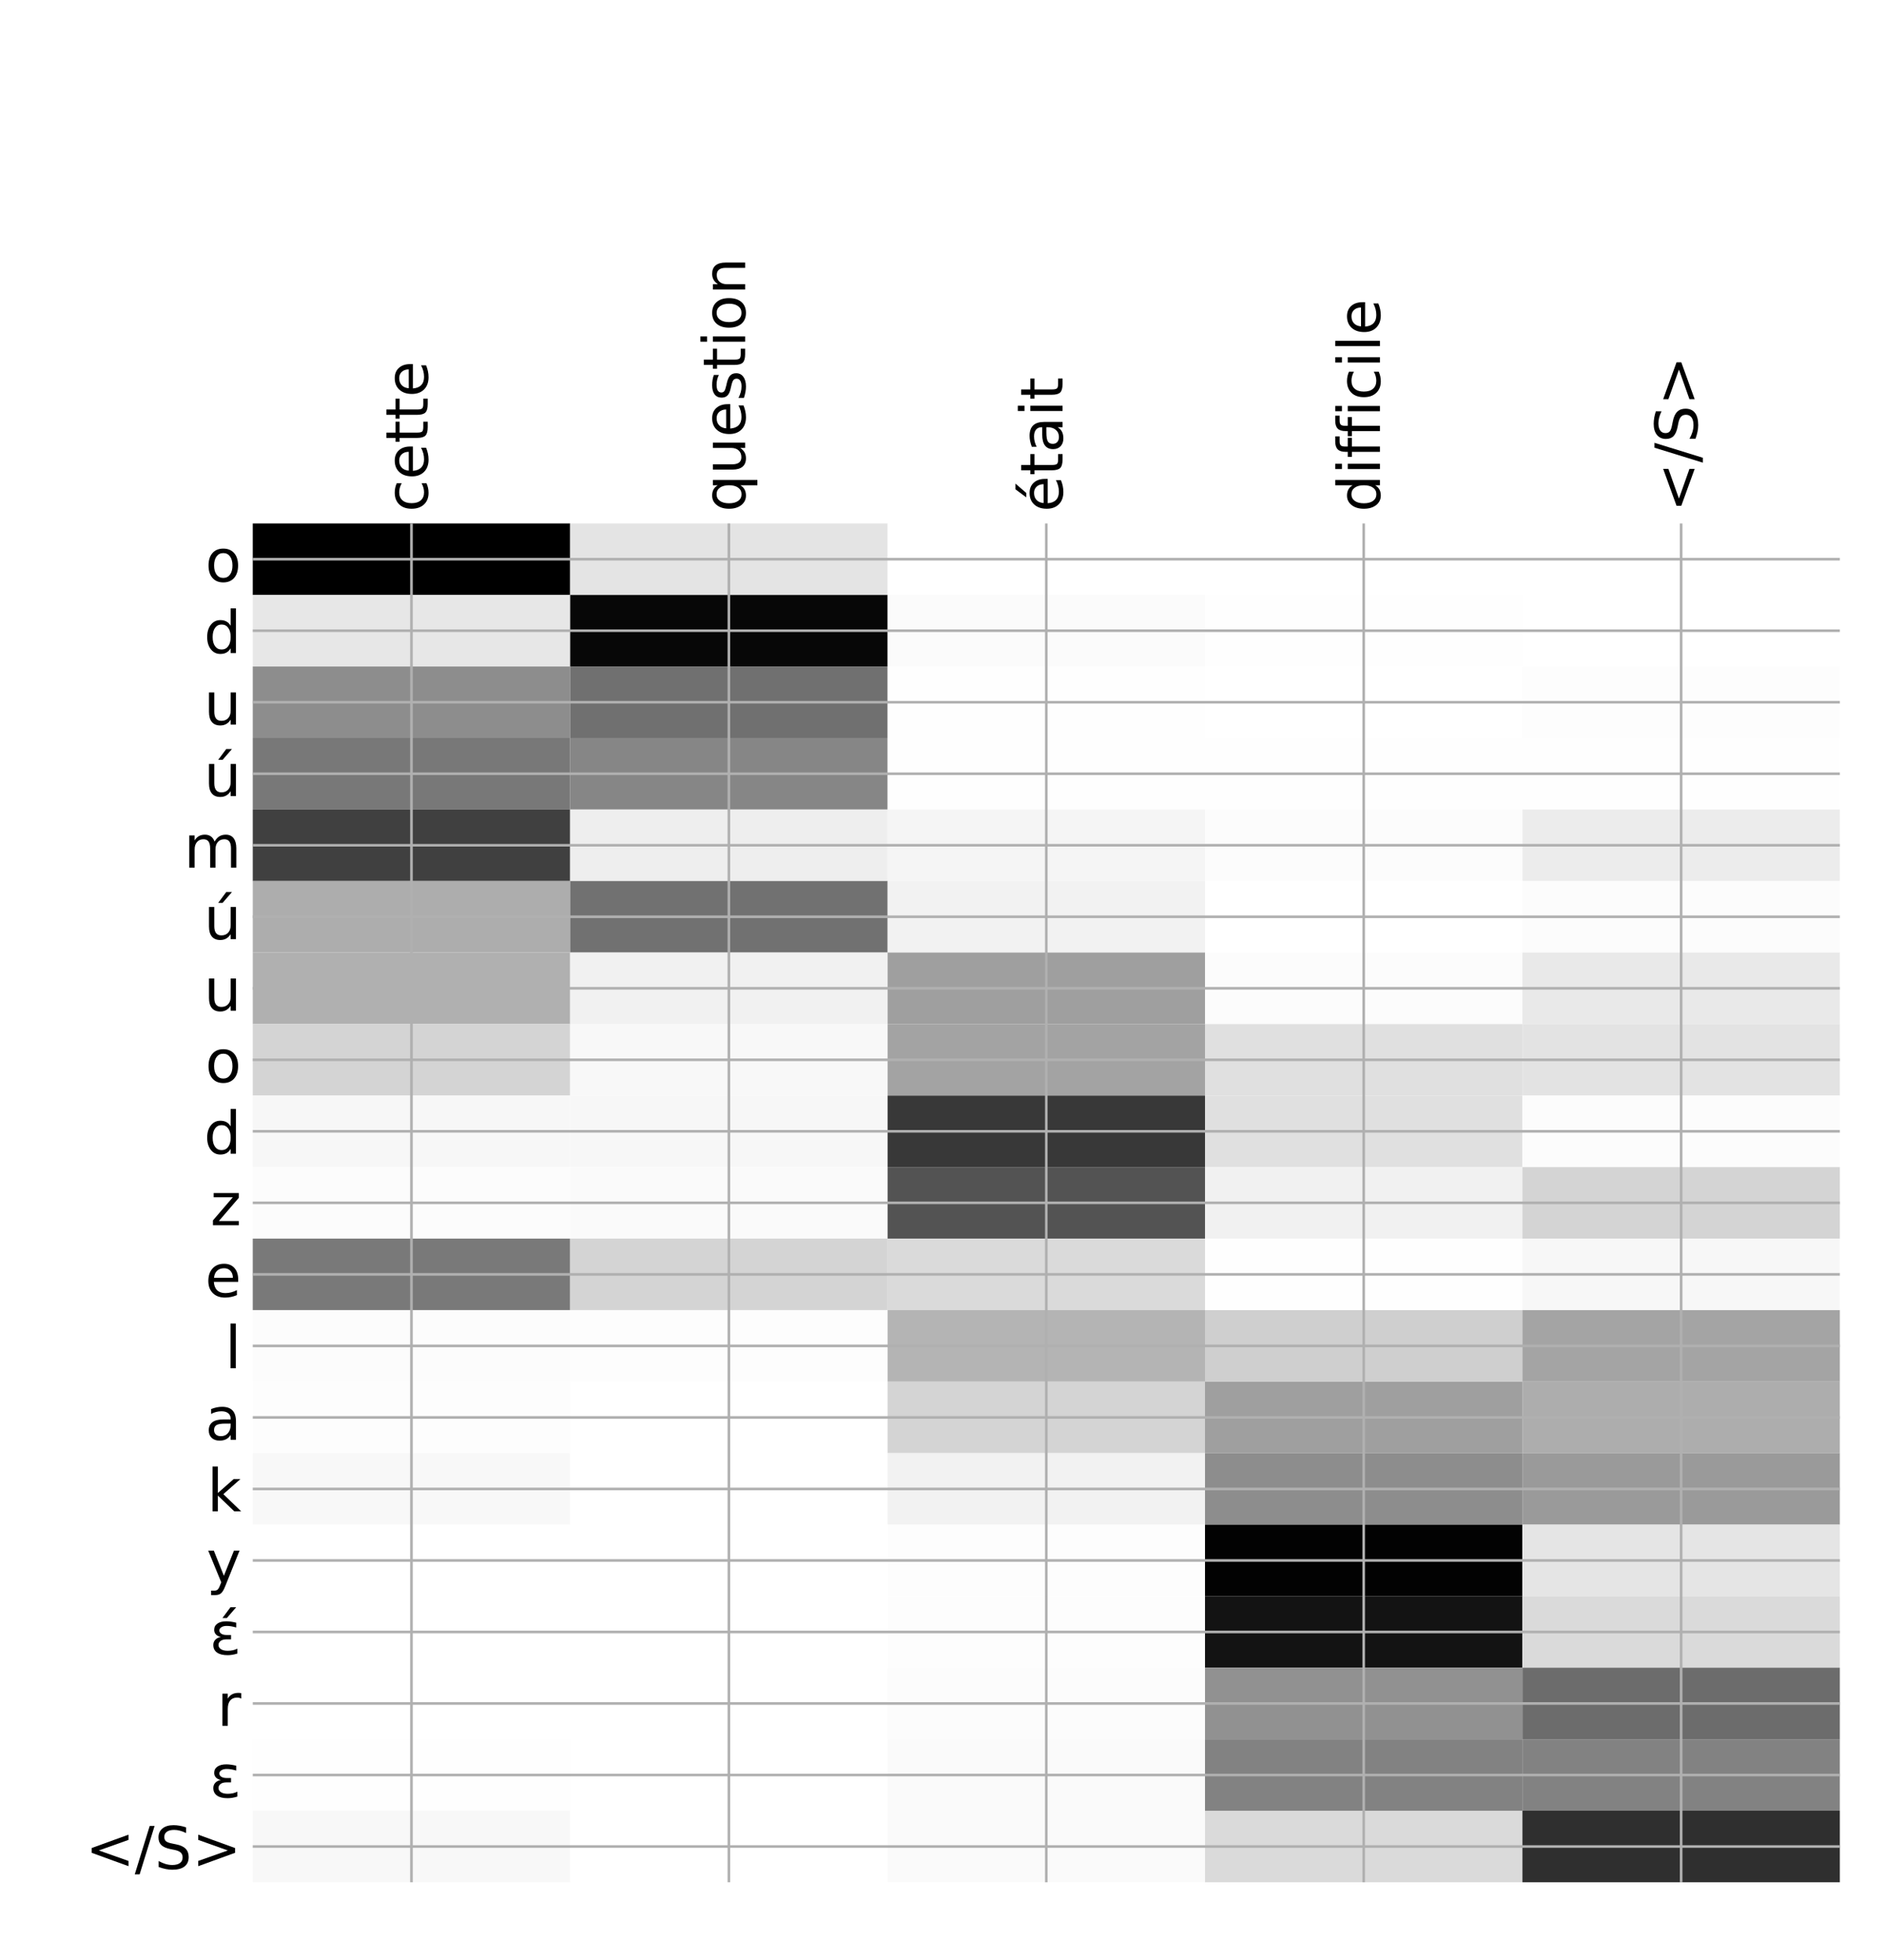 <?xml version="1.0" encoding="utf-8" standalone="no"?>
<!DOCTYPE svg PUBLIC "-//W3C//DTD SVG 1.1//EN"
  "http://www.w3.org/Graphics/SVG/1.1/DTD/svg11.dtd">
<!-- Created with matplotlib (http://matplotlib.org/) -->
<svg height="599pt" version="1.1" viewBox="0 0 576 599" width="576pt" xmlns="http://www.w3.org/2000/svg" xmlns:xlink="http://www.w3.org/1999/xlink">
 <defs>
  <style type="text/css">
*{stroke-linecap:butt;stroke-linejoin:round;}
  </style>
 </defs>
 <g id="figure_1">
  <g id="patch_1">
   <path d="M 0 600 
L 576 600 
L 576 0 
L 0 0 
z
" style="fill:#ffffff;"/>
  </g>
  <g id="axes_1">
   <g id="PolyCollection_1">
    <path clip-path="url(#pdf896a2e01)" d="M 77.275 159.983 
L 77.275 181.841 
L 174.32 181.841 
L 174.32 159.983 
L 77.275 159.983 
z
"/>
    <path clip-path="url(#pdf896a2e01)" d="M 174.32 159.983 
L 174.32 181.841 
L 271.365 181.841 
L 271.365 159.983 
L 174.32 159.983 
z
" style="fill:#e4e4e4;"/>
    <path clip-path="url(#pdf896a2e01)" d="M 271.365 159.983 
L 271.365 181.841 
L 368.41 181.841 
L 368.41 159.983 
L 271.365 159.983 
z
" style="fill:#ffffff;"/>
    <path clip-path="url(#pdf896a2e01)" d="M 368.41 159.983 
L 368.41 181.841 
L 465.455 181.841 
L 465.455 159.983 
L 368.41 159.983 
z
" style="fill:#ffffff;"/>
    <path clip-path="url(#pdf896a2e01)" d="M 465.455 159.983 
L 465.455 181.841 
L 562.5 181.841 
L 562.5 159.983 
L 465.455 159.983 
z
" style="fill:#ffffff;"/>
    <path clip-path="url(#pdf896a2e01)" d="M 77.275 181.841 
L 77.275 203.698 
L 174.32 203.698 
L 174.32 181.841 
L 77.275 181.841 
z
" style="fill:#e7e7e7;"/>
    <path clip-path="url(#pdf896a2e01)" d="M 174.32 181.841 
L 174.32 203.698 
L 271.365 203.698 
L 271.365 181.841 
L 174.32 181.841 
z
" style="fill:#070707;"/>
    <path clip-path="url(#pdf896a2e01)" d="M 271.365 181.841 
L 271.365 203.698 
L 368.41 203.698 
L 368.41 181.841 
L 271.365 181.841 
z
" style="fill:#fbfbfb;"/>
    <path clip-path="url(#pdf896a2e01)" d="M 368.41 181.841 
L 368.41 203.698 
L 465.455 203.698 
L 465.455 181.841 
L 368.41 181.841 
z
" style="fill:#fefefe;"/>
    <path clip-path="url(#pdf896a2e01)" d="M 465.455 181.841 
L 465.455 203.698 
L 562.5 203.698 
L 562.5 181.841 
L 465.455 181.841 
z
" style="fill:#ffffff;"/>
    <path clip-path="url(#pdf896a2e01)" d="M 77.275 203.698 
L 77.275 225.556 
L 174.32 225.556 
L 174.32 203.698 
L 77.275 203.698 
z
" style="fill:#8d8d8d;"/>
    <path clip-path="url(#pdf896a2e01)" d="M 174.32 203.698 
L 174.32 225.556 
L 271.365 225.556 
L 271.365 203.698 
L 174.32 203.698 
z
" style="fill:#707070;"/>
    <path clip-path="url(#pdf896a2e01)" d="M 271.365 203.698 
L 271.365 225.556 
L 368.41 225.556 
L 368.41 203.698 
L 271.365 203.698 
z
" style="fill:#fefefe;"/>
    <path clip-path="url(#pdf896a2e01)" d="M 368.41 203.698 
L 368.41 225.556 
L 465.455 225.556 
L 465.455 203.698 
L 368.41 203.698 
z
" style="fill:#ffffff;"/>
    <path clip-path="url(#pdf896a2e01)" d="M 465.455 203.698 
L 465.455 225.556 
L 562.5 225.556 
L 562.5 203.698 
L 465.455 203.698 
z
" style="fill:#fdfdfd;"/>
    <path clip-path="url(#pdf896a2e01)" d="M 77.275 225.556 
L 77.275 247.414 
L 174.32 247.414 
L 174.32 225.556 
L 77.275 225.556 
z
" style="fill:#787878;"/>
    <path clip-path="url(#pdf896a2e01)" d="M 174.32 225.556 
L 174.32 247.414 
L 271.365 247.414 
L 271.365 225.556 
L 174.32 225.556 
z
" style="fill:#868686;"/>
    <path clip-path="url(#pdf896a2e01)" d="M 271.365 225.556 
L 271.365 247.414 
L 368.41 247.414 
L 368.41 225.556 
L 271.365 225.556 
z
" style="fill:#fefefe;"/>
    <path clip-path="url(#pdf896a2e01)" d="M 368.41 225.556 
L 368.41 247.414 
L 465.455 247.414 
L 465.455 225.556 
L 368.41 225.556 
z
" style="fill:#fefefe;"/>
    <path clip-path="url(#pdf896a2e01)" d="M 465.455 225.556 
L 465.455 247.414 
L 562.5 247.414 
L 562.5 225.556 
L 465.455 225.556 
z
" style="fill:#fefefe;"/>
    <path clip-path="url(#pdf896a2e01)" d="M 77.275 247.414 
L 77.275 269.272 
L 174.32 269.272 
L 174.32 247.414 
L 77.275 247.414 
z
" style="fill:#404040;"/>
    <path clip-path="url(#pdf896a2e01)" d="M 174.32 247.414 
L 174.32 269.272 
L 271.365 269.272 
L 271.365 247.414 
L 174.32 247.414 
z
" style="fill:#eeeeee;"/>
    <path clip-path="url(#pdf896a2e01)" d="M 271.365 247.414 
L 271.365 269.272 
L 368.41 269.272 
L 368.41 247.414 
L 271.365 247.414 
z
" style="fill:#f5f5f5;"/>
    <path clip-path="url(#pdf896a2e01)" d="M 368.41 247.414 
L 368.41 269.272 
L 465.455 269.272 
L 465.455 247.414 
L 368.41 247.414 
z
" style="fill:#fcfcfc;"/>
    <path clip-path="url(#pdf896a2e01)" d="M 465.455 247.414 
L 465.455 269.272 
L 562.5 269.272 
L 562.5 247.414 
L 465.455 247.414 
z
" style="fill:#ececec;"/>
    <path clip-path="url(#pdf896a2e01)" d="M 77.275 269.272 
L 77.275 291.13 
L 174.32 291.13 
L 174.32 269.272 
L 77.275 269.272 
z
" style="fill:#adadad;"/>
    <path clip-path="url(#pdf896a2e01)" d="M 174.32 269.272 
L 174.32 291.13 
L 271.365 291.13 
L 271.365 269.272 
L 174.32 269.272 
z
" style="fill:#717171;"/>
    <path clip-path="url(#pdf896a2e01)" d="M 271.365 269.272 
L 271.365 291.13 
L 368.41 291.13 
L 368.41 269.272 
L 271.365 269.272 
z
" style="fill:#f2f2f2;"/>
    <path clip-path="url(#pdf896a2e01)" d="M 368.41 269.272 
L 368.41 291.13 
L 465.455 291.13 
L 465.455 269.272 
L 368.41 269.272 
z
" style="fill:#ffffff;"/>
    <path clip-path="url(#pdf896a2e01)" d="M 465.455 269.272 
L 465.455 291.13 
L 562.5 291.13 
L 562.5 269.272 
L 465.455 269.272 
z
" style="fill:#fcfcfc;"/>
    <path clip-path="url(#pdf896a2e01)" d="M 77.275 291.13 
L 77.275 312.988 
L 174.32 312.988 
L 174.32 291.13 
L 77.275 291.13 
z
" style="fill:#b0b0b0;"/>
    <path clip-path="url(#pdf896a2e01)" d="M 174.32 291.13 
L 174.32 312.988 
L 271.365 312.988 
L 271.365 291.13 
L 174.32 291.13 
z
" style="fill:#f1f1f1;"/>
    <path clip-path="url(#pdf896a2e01)" d="M 271.365 291.13 
L 271.365 312.988 
L 368.41 312.988 
L 368.41 291.13 
L 271.365 291.13 
z
" style="fill:#9f9f9f;"/>
    <path clip-path="url(#pdf896a2e01)" d="M 368.41 291.13 
L 368.41 312.988 
L 465.455 312.988 
L 465.455 291.13 
L 368.41 291.13 
z
" style="fill:#fcfcfc;"/>
    <path clip-path="url(#pdf896a2e01)" d="M 465.455 291.13 
L 465.455 312.988 
L 562.5 312.988 
L 562.5 291.13 
L 465.455 291.13 
z
" style="fill:#e9e9e9;"/>
    <path clip-path="url(#pdf896a2e01)" d="M 77.275 312.988 
L 77.275 334.846 
L 174.32 334.846 
L 174.32 312.988 
L 77.275 312.988 
z
" style="fill:#d4d4d4;"/>
    <path clip-path="url(#pdf896a2e01)" d="M 174.32 312.988 
L 174.32 334.846 
L 271.365 334.846 
L 271.365 312.988 
L 174.32 312.988 
z
" style="fill:#f8f8f8;"/>
    <path clip-path="url(#pdf896a2e01)" d="M 271.365 312.988 
L 271.365 334.846 
L 368.41 334.846 
L 368.41 312.988 
L 271.365 312.988 
z
" style="fill:#a3a3a3;"/>
    <path clip-path="url(#pdf896a2e01)" d="M 368.41 312.988 
L 368.41 334.846 
L 465.455 334.846 
L 465.455 312.988 
L 368.41 312.988 
z
" style="fill:#e0e0e0;"/>
    <path clip-path="url(#pdf896a2e01)" d="M 465.455 312.988 
L 465.455 334.846 
L 562.5 334.846 
L 562.5 312.988 
L 465.455 312.988 
z
" style="fill:#e3e3e3;"/>
    <path clip-path="url(#pdf896a2e01)" d="M 77.275 334.846 
L 77.275 356.704 
L 174.32 356.704 
L 174.32 334.846 
L 77.275 334.846 
z
" style="fill:#f7f7f7;"/>
    <path clip-path="url(#pdf896a2e01)" d="M 174.32 334.846 
L 174.32 356.704 
L 271.365 356.704 
L 271.365 334.846 
L 174.32 334.846 
z
" style="fill:#f7f7f7;"/>
    <path clip-path="url(#pdf896a2e01)" d="M 271.365 334.846 
L 271.365 356.704 
L 368.41 356.704 
L 368.41 334.846 
L 271.365 334.846 
z
" style="fill:#383838;"/>
    <path clip-path="url(#pdf896a2e01)" d="M 368.41 334.846 
L 368.41 356.704 
L 465.455 356.704 
L 465.455 334.846 
L 368.41 334.846 
z
" style="fill:#e0e0e0;"/>
    <path clip-path="url(#pdf896a2e01)" d="M 465.455 334.846 
L 465.455 356.704 
L 562.5 356.704 
L 562.5 334.846 
L 465.455 334.846 
z
" style="fill:#fcfcfc;"/>
    <path clip-path="url(#pdf896a2e01)" d="M 77.275 356.704 
L 77.275 378.562 
L 174.32 378.562 
L 174.32 356.704 
L 77.275 356.704 
z
" style="fill:#fcfcfc;"/>
    <path clip-path="url(#pdf896a2e01)" d="M 174.32 356.704 
L 174.32 378.562 
L 271.365 378.562 
L 271.365 356.704 
L 174.32 356.704 
z
" style="fill:#fafafa;"/>
    <path clip-path="url(#pdf896a2e01)" d="M 271.365 356.704 
L 271.365 378.562 
L 368.41 378.562 
L 368.41 356.704 
L 271.365 356.704 
z
" style="fill:#535353;"/>
    <path clip-path="url(#pdf896a2e01)" d="M 368.41 356.704 
L 368.41 378.562 
L 465.455 378.562 
L 465.455 356.704 
L 368.41 356.704 
z
" style="fill:#f1f1f1;"/>
    <path clip-path="url(#pdf896a2e01)" d="M 465.455 356.704 
L 465.455 378.562 
L 562.5 378.562 
L 562.5 356.704 
L 465.455 356.704 
z
" style="fill:#d4d4d4;"/>
    <path clip-path="url(#pdf896a2e01)" d="M 77.275 378.562 
L 77.275 400.42 
L 174.32 400.42 
L 174.32 378.562 
L 77.275 378.562 
z
" style="fill:#797979;"/>
    <path clip-path="url(#pdf896a2e01)" d="M 174.32 378.562 
L 174.32 400.42 
L 271.365 400.42 
L 271.365 378.562 
L 174.32 378.562 
z
" style="fill:#d4d4d4;"/>
    <path clip-path="url(#pdf896a2e01)" d="M 271.365 378.562 
L 271.365 400.42 
L 368.41 400.42 
L 368.41 378.562 
L 271.365 378.562 
z
" style="fill:#dadada;"/>
    <path clip-path="url(#pdf896a2e01)" d="M 368.41 378.562 
L 368.41 400.42 
L 465.455 400.42 
L 465.455 378.562 
L 368.41 378.562 
z
" style="fill:#fefefe;"/>
    <path clip-path="url(#pdf896a2e01)" d="M 465.455 378.562 
L 465.455 400.42 
L 562.5 400.42 
L 562.5 378.562 
L 465.455 378.562 
z
" style="fill:#f7f7f7;"/>
    <path clip-path="url(#pdf896a2e01)" d="M 77.275 400.42 
L 77.275 422.278 
L 174.32 422.278 
L 174.32 400.42 
L 77.275 400.42 
z
" style="fill:#fcfcfc;"/>
    <path clip-path="url(#pdf896a2e01)" d="M 174.32 400.42 
L 174.32 422.278 
L 271.365 422.278 
L 271.365 400.42 
L 174.32 400.42 
z
" style="fill:#fdfdfd;"/>
    <path clip-path="url(#pdf896a2e01)" d="M 271.365 400.42 
L 271.365 422.278 
L 368.41 422.278 
L 368.41 400.42 
L 271.365 400.42 
z
" style="fill:#b4b4b4;"/>
    <path clip-path="url(#pdf896a2e01)" d="M 368.41 400.42 
L 368.41 422.278 
L 465.455 422.278 
L 465.455 400.42 
L 368.41 400.42 
z
" style="fill:#cfcfcf;"/>
    <path clip-path="url(#pdf896a2e01)" d="M 465.455 400.42 
L 465.455 422.278 
L 562.5 422.278 
L 562.5 400.42 
L 465.455 400.42 
z
" style="fill:#a4a4a4;"/>
    <path clip-path="url(#pdf896a2e01)" d="M 77.275 422.278 
L 77.275 444.135 
L 174.32 444.135 
L 174.32 422.278 
L 77.275 422.278 
z
" style="fill:#fdfdfd;"/>
    <path clip-path="url(#pdf896a2e01)" d="M 174.32 422.278 
L 174.32 444.135 
L 271.365 444.135 
L 271.365 422.278 
L 174.32 422.278 
z
" style="fill:#ffffff;"/>
    <path clip-path="url(#pdf896a2e01)" d="M 271.365 422.278 
L 271.365 444.135 
L 368.41 444.135 
L 368.41 422.278 
L 271.365 422.278 
z
" style="fill:#d4d4d4;"/>
    <path clip-path="url(#pdf896a2e01)" d="M 368.41 422.278 
L 368.41 444.135 
L 465.455 444.135 
L 465.455 422.278 
L 368.41 422.278 
z
" style="fill:#9f9f9f;"/>
    <path clip-path="url(#pdf896a2e01)" d="M 465.455 422.278 
L 465.455 444.135 
L 562.5 444.135 
L 562.5 422.278 
L 465.455 422.278 
z
" style="fill:#adadad;"/>
    <path clip-path="url(#pdf896a2e01)" d="M 77.275 444.135 
L 77.275 465.993 
L 174.32 465.993 
L 174.32 444.135 
L 77.275 444.135 
z
" style="fill:#f8f8f8;"/>
    <path clip-path="url(#pdf896a2e01)" d="M 174.32 444.135 
L 174.32 465.993 
L 271.365 465.993 
L 271.365 444.135 
L 174.32 444.135 
z
" style="fill:#ffffff;"/>
    <path clip-path="url(#pdf896a2e01)" d="M 271.365 444.135 
L 271.365 465.993 
L 368.41 465.993 
L 368.41 444.135 
L 271.365 444.135 
z
" style="fill:#f2f2f2;"/>
    <path clip-path="url(#pdf896a2e01)" d="M 368.41 444.135 
L 368.41 465.993 
L 465.455 465.993 
L 465.455 444.135 
L 368.41 444.135 
z
" style="fill:#8d8d8d;"/>
    <path clip-path="url(#pdf896a2e01)" d="M 465.455 444.135 
L 465.455 465.993 
L 562.5 465.993 
L 562.5 444.135 
L 465.455 444.135 
z
" style="fill:#9a9a9a;"/>
    <path clip-path="url(#pdf896a2e01)" d="M 77.275 465.993 
L 77.275 487.851 
L 174.32 487.851 
L 174.32 465.993 
L 77.275 465.993 
z
" style="fill:#ffffff;"/>
    <path clip-path="url(#pdf896a2e01)" d="M 174.32 465.993 
L 174.32 487.851 
L 271.365 487.851 
L 271.365 465.993 
L 174.32 465.993 
z
" style="fill:#ffffff;"/>
    <path clip-path="url(#pdf896a2e01)" d="M 271.365 465.993 
L 271.365 487.851 
L 368.41 487.851 
L 368.41 465.993 
L 271.365 465.993 
z
" style="fill:#fdfdfd;"/>
    <path clip-path="url(#pdf896a2e01)" d="M 368.41 465.993 
L 368.41 487.851 
L 465.455 487.851 
L 465.455 465.993 
L 368.41 465.993 
z
" style="fill:#020202;"/>
    <path clip-path="url(#pdf896a2e01)" d="M 465.455 465.993 
L 465.455 487.851 
L 562.5 487.851 
L 562.5 465.993 
L 465.455 465.993 
z
" style="fill:#e5e5e5;"/>
    <path clip-path="url(#pdf896a2e01)" d="M 77.275 487.851 
L 77.275 509.709 
L 174.32 509.709 
L 174.32 487.851 
L 77.275 487.851 
z
" style="fill:#ffffff;"/>
    <path clip-path="url(#pdf896a2e01)" d="M 174.32 487.851 
L 174.32 509.709 
L 271.365 509.709 
L 271.365 487.851 
L 174.32 487.851 
z
" style="fill:#ffffff;"/>
    <path clip-path="url(#pdf896a2e01)" d="M 271.365 487.851 
L 271.365 509.709 
L 368.41 509.709 
L 368.41 487.851 
L 271.365 487.851 
z
" style="fill:#fdfdfd;"/>
    <path clip-path="url(#pdf896a2e01)" d="M 368.41 487.851 
L 368.41 509.709 
L 465.455 509.709 
L 465.455 487.851 
L 368.41 487.851 
z
" style="fill:#131313;"/>
    <path clip-path="url(#pdf896a2e01)" d="M 465.455 487.851 
L 465.455 509.709 
L 562.5 509.709 
L 562.5 487.851 
L 465.455 487.851 
z
" style="fill:#dadada;"/>
    <path clip-path="url(#pdf896a2e01)" d="M 77.275 509.709 
L 77.275 531.567 
L 174.32 531.567 
L 174.32 509.709 
L 77.275 509.709 
z
" style="fill:#ffffff;"/>
    <path clip-path="url(#pdf896a2e01)" d="M 174.32 509.709 
L 174.32 531.567 
L 271.365 531.567 
L 271.365 509.709 
L 174.32 509.709 
z
" style="fill:#ffffff;"/>
    <path clip-path="url(#pdf896a2e01)" d="M 271.365 509.709 
L 271.365 531.567 
L 368.41 531.567 
L 368.41 509.709 
L 271.365 509.709 
z
" style="fill:#fcfcfc;"/>
    <path clip-path="url(#pdf896a2e01)" d="M 368.41 509.709 
L 368.41 531.567 
L 465.455 531.567 
L 465.455 509.709 
L 368.41 509.709 
z
" style="fill:#919191;"/>
    <path clip-path="url(#pdf896a2e01)" d="M 465.455 509.709 
L 465.455 531.567 
L 562.5 531.567 
L 562.5 509.709 
L 465.455 509.709 
z
" style="fill:#6c6c6c;"/>
    <path clip-path="url(#pdf896a2e01)" d="M 77.275 531.567 
L 77.275 553.425 
L 174.32 553.425 
L 174.32 531.567 
L 77.275 531.567 
z
" style="fill:#fefefe;"/>
    <path clip-path="url(#pdf896a2e01)" d="M 174.32 531.567 
L 174.32 553.425 
L 271.365 553.425 
L 271.365 531.567 
L 174.32 531.567 
z
" style="fill:#ffffff;"/>
    <path clip-path="url(#pdf896a2e01)" d="M 271.365 531.567 
L 271.365 553.425 
L 368.41 553.425 
L 368.41 531.567 
L 271.365 531.567 
z
" style="fill:#fafafa;"/>
    <path clip-path="url(#pdf896a2e01)" d="M 368.41 531.567 
L 368.41 553.425 
L 465.455 553.425 
L 465.455 531.567 
L 368.41 531.567 
z
" style="fill:#828282;"/>
    <path clip-path="url(#pdf896a2e01)" d="M 465.455 531.567 
L 465.455 553.425 
L 562.5 553.425 
L 562.5 531.567 
L 465.455 531.567 
z
" style="fill:#828282;"/>
    <path clip-path="url(#pdf896a2e01)" d="M 77.275 553.425 
L 77.275 575.283 
L 174.32 575.283 
L 174.32 553.425 
L 77.275 553.425 
z
" style="fill:#f8f8f8;"/>
    <path clip-path="url(#pdf896a2e01)" d="M 174.32 553.425 
L 174.32 575.283 
L 271.365 575.283 
L 271.365 553.425 
L 174.32 553.425 
z
" style="fill:#ffffff;"/>
    <path clip-path="url(#pdf896a2e01)" d="M 271.365 553.425 
L 271.365 575.283 
L 368.41 575.283 
L 368.41 553.425 
L 271.365 553.425 
z
" style="fill:#fafafa;"/>
    <path clip-path="url(#pdf896a2e01)" d="M 368.41 553.425 
L 368.41 575.283 
L 465.455 575.283 
L 465.455 553.425 
L 368.41 553.425 
z
" style="fill:#dadada;"/>
    <path clip-path="url(#pdf896a2e01)" d="M 465.455 553.425 
L 465.455 575.283 
L 562.5 575.283 
L 562.5 553.425 
L 465.455 553.425 
z
" style="fill:#2f2f2f;"/>
   </g>
   <g id="matplotlib.axis_1">
    <g id="xtick_1">
     <g id="line2d_1">
      <path clip-path="url(#pdf896a2e01)" d="M 125.797 575.283 
L 125.797 159.983 
" style="fill:none;stroke:#b0b0b0;stroke-linecap:square;stroke-width:0.8;"/>
     </g>
     <g id="line2d_2"/>
     <g id="text_1">
      <!-- cette -->
      <defs>
       <path d="M 48.781 52.594 
L 48.781 44.188 
Q 44.969 46.297 41.141 47.344 
Q 37.312 48.391 33.406 48.391 
Q 24.656 48.391 19.812 42.844 
Q 14.984 37.312 14.984 27.297 
Q 14.984 17.281 19.812 11.734 
Q 24.656 6.203 33.406 6.203 
Q 37.312 6.203 41.141 7.25 
Q 44.969 8.297 48.781 10.406 
L 48.781 2.094 
Q 45.016 0.344 40.984 -0.531 
Q 36.969 -1.422 32.422 -1.422 
Q 20.062 -1.422 12.781 6.344 
Q 5.516 14.109 5.516 27.297 
Q 5.516 40.672 12.859 48.328 
Q 20.219 56 33.016 56 
Q 37.156 56 41.109 55.141 
Q 45.062 54.297 48.781 52.594 
z
" id="DejaVuSans-63"/>
       <path d="M 56.203 29.594 
L 56.203 25.203 
L 14.891 25.203 
Q 15.484 15.922 20.484 11.062 
Q 25.484 6.203 34.422 6.203 
Q 39.594 6.203 44.453 7.469 
Q 49.312 8.734 54.109 11.281 
L 54.109 2.781 
Q 49.266 0.734 44.188 -0.344 
Q 39.109 -1.422 33.891 -1.422 
Q 20.797 -1.422 13.156 6.188 
Q 5.516 13.812 5.516 26.812 
Q 5.516 40.234 12.766 48.109 
Q 20.016 56 32.328 56 
Q 43.359 56 49.781 48.891 
Q 56.203 41.797 56.203 29.594 
z
M 47.219 32.234 
Q 47.125 39.594 43.094 43.984 
Q 39.062 48.391 32.422 48.391 
Q 24.906 48.391 20.391 44.141 
Q 15.875 39.891 15.188 32.172 
z
" id="DejaVuSans-65"/>
       <path d="M 18.312 70.219 
L 18.312 54.688 
L 36.812 54.688 
L 36.812 47.703 
L 18.312 47.703 
L 18.312 18.016 
Q 18.312 11.328 20.141 9.422 
Q 21.969 7.516 27.594 7.516 
L 36.812 7.516 
L 36.812 0 
L 27.594 0 
Q 17.188 0 13.234 3.875 
Q 9.281 7.766 9.281 18.016 
L 9.281 47.703 
L 2.688 47.703 
L 2.688 54.688 
L 9.281 54.688 
L 9.281 70.219 
z
" id="DejaVuSans-74"/>
      </defs>
      <g transform="translate(130.764 156.483)rotate(-90)scale(0.18 -0.18)">
       <use xlink:href="#DejaVuSans-63"/>
       <use x="54.98" xlink:href="#DejaVuSans-65"/>
       <use x="116.504" xlink:href="#DejaVuSans-74"/>
       <use x="155.713" xlink:href="#DejaVuSans-74"/>
       <use x="194.922" xlink:href="#DejaVuSans-65"/>
      </g>
     </g>
    </g>
    <g id="xtick_2">
     <g id="line2d_3">
      <path clip-path="url(#pdf896a2e01)" d="M 222.843 575.283 
L 222.843 159.983 
" style="fill:none;stroke:#b0b0b0;stroke-linecap:square;stroke-width:0.8;"/>
     </g>
     <g id="line2d_4"/>
     <g id="text_2">
      <!-- question -->
      <defs>
       <path d="M 14.797 27.297 
Q 14.797 17.391 18.875 11.75 
Q 22.953 6.109 30.078 6.109 
Q 37.203 6.109 41.297 11.75 
Q 45.406 17.391 45.406 27.297 
Q 45.406 37.203 41.297 42.844 
Q 37.203 48.484 30.078 48.484 
Q 22.953 48.484 18.875 42.844 
Q 14.797 37.203 14.797 27.297 
z
M 45.406 8.203 
Q 42.578 3.328 38.25 0.953 
Q 33.938 -1.422 27.875 -1.422 
Q 17.969 -1.422 11.734 6.484 
Q 5.516 14.406 5.516 27.297 
Q 5.516 40.188 11.734 48.094 
Q 17.969 56 27.875 56 
Q 33.938 56 38.25 53.625 
Q 42.578 51.266 45.406 46.391 
L 45.406 54.688 
L 54.391 54.688 
L 54.391 -20.797 
L 45.406 -20.797 
z
" id="DejaVuSans-71"/>
       <path d="M 8.5 21.578 
L 8.5 54.688 
L 17.484 54.688 
L 17.484 21.922 
Q 17.484 14.156 20.5 10.266 
Q 23.531 6.391 29.594 6.391 
Q 36.859 6.391 41.078 11.031 
Q 45.312 15.672 45.312 23.688 
L 45.312 54.688 
L 54.297 54.688 
L 54.297 0 
L 45.312 0 
L 45.312 8.406 
Q 42.047 3.422 37.719 1 
Q 33.406 -1.422 27.688 -1.422 
Q 18.266 -1.422 13.375 4.438 
Q 8.5 10.297 8.5 21.578 
z
M 31.109 56 
z
" id="DejaVuSans-75"/>
       <path d="M 44.281 53.078 
L 44.281 44.578 
Q 40.484 46.531 36.375 47.5 
Q 32.281 48.484 27.875 48.484 
Q 21.188 48.484 17.844 46.438 
Q 14.5 44.391 14.5 40.281 
Q 14.5 37.156 16.891 35.375 
Q 19.281 33.594 26.516 31.984 
L 29.594 31.297 
Q 39.156 29.25 43.188 25.516 
Q 47.219 21.781 47.219 15.094 
Q 47.219 7.469 41.188 3.016 
Q 35.156 -1.422 24.609 -1.422 
Q 20.219 -1.422 15.453 -0.562 
Q 10.688 0.297 5.422 2 
L 5.422 11.281 
Q 10.406 8.688 15.234 7.391 
Q 20.062 6.109 24.812 6.109 
Q 31.156 6.109 34.562 8.281 
Q 37.984 10.453 37.984 14.406 
Q 37.984 18.062 35.516 20.016 
Q 33.062 21.969 24.703 23.781 
L 21.578 24.516 
Q 13.234 26.266 9.516 29.906 
Q 5.812 33.547 5.812 39.891 
Q 5.812 47.609 11.281 51.797 
Q 16.75 56 26.812 56 
Q 31.781 56 36.172 55.266 
Q 40.578 54.547 44.281 53.078 
z
" id="DejaVuSans-73"/>
       <path d="M 9.422 54.688 
L 18.406 54.688 
L 18.406 0 
L 9.422 0 
z
M 9.422 75.984 
L 18.406 75.984 
L 18.406 64.594 
L 9.422 64.594 
z
" id="DejaVuSans-69"/>
       <path d="M 30.609 48.391 
Q 23.391 48.391 19.188 42.75 
Q 14.984 37.109 14.984 27.297 
Q 14.984 17.484 19.156 11.844 
Q 23.344 6.203 30.609 6.203 
Q 37.797 6.203 41.984 11.859 
Q 46.188 17.531 46.188 27.297 
Q 46.188 37.016 41.984 42.703 
Q 37.797 48.391 30.609 48.391 
z
M 30.609 56 
Q 42.328 56 49.016 48.375 
Q 55.719 40.766 55.719 27.297 
Q 55.719 13.875 49.016 6.219 
Q 42.328 -1.422 30.609 -1.422 
Q 18.844 -1.422 12.172 6.219 
Q 5.516 13.875 5.516 27.297 
Q 5.516 40.766 12.172 48.375 
Q 18.844 56 30.609 56 
z
" id="DejaVuSans-6f"/>
       <path d="M 54.891 33.016 
L 54.891 0 
L 45.906 0 
L 45.906 32.719 
Q 45.906 40.484 42.875 44.328 
Q 39.844 48.188 33.797 48.188 
Q 26.516 48.188 22.312 43.547 
Q 18.109 38.922 18.109 30.906 
L 18.109 0 
L 9.078 0 
L 9.078 54.688 
L 18.109 54.688 
L 18.109 46.188 
Q 21.344 51.125 25.703 53.562 
Q 30.078 56 35.797 56 
Q 45.219 56 50.047 50.172 
Q 54.891 44.344 54.891 33.016 
z
" id="DejaVuSans-6e"/>
      </defs>
      <g transform="translate(227.809 156.483)rotate(-90)scale(0.18 -0.18)">
       <use xlink:href="#DejaVuSans-71"/>
       <use x="63.477" xlink:href="#DejaVuSans-75"/>
       <use x="126.855" xlink:href="#DejaVuSans-65"/>
       <use x="188.379" xlink:href="#DejaVuSans-73"/>
       <use x="240.479" xlink:href="#DejaVuSans-74"/>
       <use x="279.688" xlink:href="#DejaVuSans-69"/>
       <use x="307.471" xlink:href="#DejaVuSans-6f"/>
       <use x="368.652" xlink:href="#DejaVuSans-6e"/>
      </g>
     </g>
    </g>
    <g id="xtick_3">
     <g id="line2d_5">
      <path clip-path="url(#pdf896a2e01)" d="M 319.887 575.283 
L 319.887 159.983 
" style="fill:none;stroke:#b0b0b0;stroke-linecap:square;stroke-width:0.8;"/>
     </g>
     <g id="line2d_6"/>
     <g id="text_3">
      <!-- était -->
      <defs>
       <path d="M 56.203 29.594 
L 56.203 25.203 
L 14.891 25.203 
Q 15.484 15.922 20.484 11.062 
Q 25.484 6.203 34.422 6.203 
Q 39.594 6.203 44.453 7.469 
Q 49.312 8.734 54.109 11.281 
L 54.109 2.781 
Q 49.266 0.734 44.188 -0.344 
Q 39.109 -1.422 33.891 -1.422 
Q 20.797 -1.422 13.156 6.188 
Q 5.516 13.812 5.516 26.812 
Q 5.516 40.234 12.766 48.109 
Q 20.016 56 32.328 56 
Q 43.359 56 49.781 48.891 
Q 56.203 41.797 56.203 29.594 
z
M 47.219 32.234 
Q 47.125 39.594 43.094 43.984 
Q 39.062 48.391 32.422 48.391 
Q 24.906 48.391 20.391 44.141 
Q 15.875 39.891 15.188 32.172 
z
M 38.531 79.984 
L 48.25 79.984 
L 32.344 61.625 
L 24.859 61.625 
z
" id="DejaVuSans-e9"/>
       <path d="M 34.281 27.484 
Q 23.391 27.484 19.188 25 
Q 14.984 22.516 14.984 16.5 
Q 14.984 11.719 18.141 8.906 
Q 21.297 6.109 26.703 6.109 
Q 34.188 6.109 38.703 11.406 
Q 43.219 16.703 43.219 25.484 
L 43.219 27.484 
z
M 52.203 31.203 
L 52.203 0 
L 43.219 0 
L 43.219 8.297 
Q 40.141 3.328 35.547 0.953 
Q 30.953 -1.422 24.312 -1.422 
Q 15.922 -1.422 10.953 3.297 
Q 6 8.016 6 15.922 
Q 6 25.141 12.172 29.828 
Q 18.359 34.516 30.609 34.516 
L 43.219 34.516 
L 43.219 35.406 
Q 43.219 41.609 39.141 45 
Q 35.062 48.391 27.688 48.391 
Q 23 48.391 18.547 47.266 
Q 14.109 46.141 10.016 43.891 
L 10.016 52.203 
Q 14.938 54.109 19.578 55.047 
Q 24.219 56 28.609 56 
Q 40.484 56 46.344 49.844 
Q 52.203 43.703 52.203 31.203 
z
" id="DejaVuSans-61"/>
      </defs>
      <g transform="translate(324.854 156.483)rotate(-90)scale(0.18 -0.18)">
       <use xlink:href="#DejaVuSans-e9"/>
       <use x="61.523" xlink:href="#DejaVuSans-74"/>
       <use x="100.732" xlink:href="#DejaVuSans-61"/>
       <use x="162.012" xlink:href="#DejaVuSans-69"/>
       <use x="189.795" xlink:href="#DejaVuSans-74"/>
      </g>
     </g>
    </g>
    <g id="xtick_4">
     <g id="line2d_7">
      <path clip-path="url(#pdf896a2e01)" d="M 416.933 575.283 
L 416.933 159.983 
" style="fill:none;stroke:#b0b0b0;stroke-linecap:square;stroke-width:0.8;"/>
     </g>
     <g id="line2d_8"/>
     <g id="text_4">
      <!-- difficile -->
      <defs>
       <path d="M 45.406 46.391 
L 45.406 75.984 
L 54.391 75.984 
L 54.391 0 
L 45.406 0 
L 45.406 8.203 
Q 42.578 3.328 38.25 0.953 
Q 33.938 -1.422 27.875 -1.422 
Q 17.969 -1.422 11.734 6.484 
Q 5.516 14.406 5.516 27.297 
Q 5.516 40.188 11.734 48.094 
Q 17.969 56 27.875 56 
Q 33.938 56 38.25 53.625 
Q 42.578 51.266 45.406 46.391 
z
M 14.797 27.297 
Q 14.797 17.391 18.875 11.75 
Q 22.953 6.109 30.078 6.109 
Q 37.203 6.109 41.297 11.75 
Q 45.406 17.391 45.406 27.297 
Q 45.406 37.203 41.297 42.844 
Q 37.203 48.484 30.078 48.484 
Q 22.953 48.484 18.875 42.844 
Q 14.797 37.203 14.797 27.297 
z
" id="DejaVuSans-64"/>
       <path d="M 37.109 75.984 
L 37.109 68.5 
L 28.516 68.5 
Q 23.688 68.5 21.797 66.547 
Q 19.922 64.594 19.922 59.516 
L 19.922 54.688 
L 34.719 54.688 
L 34.719 47.703 
L 19.922 47.703 
L 19.922 0 
L 10.891 0 
L 10.891 47.703 
L 2.297 47.703 
L 2.297 54.688 
L 10.891 54.688 
L 10.891 58.5 
Q 10.891 67.625 15.141 71.797 
Q 19.391 75.984 28.609 75.984 
z
" id="DejaVuSans-66"/>
       <path d="M 9.422 75.984 
L 18.406 75.984 
L 18.406 0 
L 9.422 0 
z
" id="DejaVuSans-6c"/>
      </defs>
      <g transform="translate(421.899 156.483)rotate(-90)scale(0.18 -0.18)">
       <use xlink:href="#DejaVuSans-64"/>
       <use x="63.477" xlink:href="#DejaVuSans-69"/>
       <use x="91.26" xlink:href="#DejaVuSans-66"/>
       <use x="126.465" xlink:href="#DejaVuSans-66"/>
       <use x="161.67" xlink:href="#DejaVuSans-69"/>
       <use x="189.453" xlink:href="#DejaVuSans-63"/>
       <use x="244.434" xlink:href="#DejaVuSans-69"/>
       <use x="272.217" xlink:href="#DejaVuSans-6c"/>
       <use x="300" xlink:href="#DejaVuSans-65"/>
      </g>
     </g>
    </g>
    <g id="xtick_5">
     <g id="line2d_9">
      <path clip-path="url(#pdf896a2e01)" d="M 513.977 575.283 
L 513.977 159.983 
" style="fill:none;stroke:#b0b0b0;stroke-linecap:square;stroke-width:0.8;"/>
     </g>
     <g id="line2d_10"/>
     <g id="text_5">
      <!-- &lt;/S&gt; -->
      <defs>
       <path d="M 73.188 49.219 
L 22.797 31.297 
L 73.188 13.484 
L 73.188 4.594 
L 10.594 27.297 
L 10.594 35.406 
L 73.188 58.109 
z
" id="DejaVuSans-3c"/>
       <path d="M 25.391 72.906 
L 33.688 72.906 
L 8.297 -9.281 
L 0 -9.281 
z
" id="DejaVuSans-2f"/>
       <path d="M 53.516 70.516 
L 53.516 60.891 
Q 47.906 63.578 42.922 64.891 
Q 37.938 66.219 33.297 66.219 
Q 25.25 66.219 20.875 63.094 
Q 16.5 59.969 16.5 54.203 
Q 16.5 49.359 19.406 46.891 
Q 22.312 44.438 30.422 42.922 
L 36.375 41.703 
Q 47.406 39.594 52.656 34.297 
Q 57.906 29 57.906 20.125 
Q 57.906 9.516 50.797 4.047 
Q 43.703 -1.422 29.984 -1.422 
Q 24.812 -1.422 18.969 -0.25 
Q 13.141 0.922 6.891 3.219 
L 6.891 13.375 
Q 12.891 10.016 18.656 8.297 
Q 24.422 6.594 29.984 6.594 
Q 38.422 6.594 43.016 9.906 
Q 47.609 13.234 47.609 19.391 
Q 47.609 24.75 44.312 27.781 
Q 41.016 30.812 33.5 32.328 
L 27.484 33.5 
Q 16.453 35.688 11.516 40.375 
Q 6.594 45.062 6.594 53.422 
Q 6.594 63.094 13.406 68.656 
Q 20.219 74.219 32.172 74.219 
Q 37.312 74.219 42.625 73.281 
Q 47.953 72.359 53.516 70.516 
z
" id="DejaVuSans-53"/>
       <path d="M 10.594 49.219 
L 10.594 58.109 
L 73.188 35.406 
L 73.188 27.297 
L 10.594 4.594 
L 10.594 13.484 
L 60.891 31.297 
z
" id="DejaVuSans-3e"/>
      </defs>
      <g transform="translate(518.944 156.483)rotate(-90)scale(0.18 -0.18)">
       <use xlink:href="#DejaVuSans-3c"/>
       <use x="83.789" xlink:href="#DejaVuSans-2f"/>
       <use x="117.48" xlink:href="#DejaVuSans-53"/>
       <use x="180.957" xlink:href="#DejaVuSans-3e"/>
      </g>
     </g>
    </g>
   </g>
   <g id="matplotlib.axis_2">
    <g id="ytick_1">
     <g id="line2d_11">
      <path clip-path="url(#pdf896a2e01)" d="M 77.275 170.912 
L 562.5 170.912 
" style="fill:none;stroke:#b0b0b0;stroke-linecap:square;stroke-width:0.8;"/>
     </g>
     <g id="line2d_12"/>
     <g id="text_6">
      <!-- o -->
      <g transform="translate(62.761 177.75)scale(0.18 -0.18)">
       <use xlink:href="#DejaVuSans-6f"/>
      </g>
     </g>
    </g>
    <g id="ytick_2">
     <g id="line2d_13">
      <path clip-path="url(#pdf896a2e01)" d="M 77.275 192.77 
L 562.5 192.77 
" style="fill:none;stroke:#b0b0b0;stroke-linecap:square;stroke-width:0.8;"/>
     </g>
     <g id="line2d_14"/>
     <g id="text_7">
      <!-- d -->
      <g transform="translate(62.348 199.608)scale(0.18 -0.18)">
       <use xlink:href="#DejaVuSans-64"/>
      </g>
     </g>
    </g>
    <g id="ytick_3">
     <g id="line2d_15">
      <path clip-path="url(#pdf896a2e01)" d="M 77.275 214.627 
L 562.5 214.627 
" style="fill:none;stroke:#b0b0b0;stroke-linecap:square;stroke-width:0.8;"/>
     </g>
     <g id="line2d_16"/>
     <g id="text_8">
      <!-- u -->
      <g transform="translate(62.367 221.466)scale(0.18 -0.18)">
       <use xlink:href="#DejaVuSans-75"/>
      </g>
     </g>
    </g>
    <g id="ytick_4">
     <g id="line2d_17">
      <path clip-path="url(#pdf896a2e01)" d="M 77.275 236.485 
L 562.5 236.485 
" style="fill:none;stroke:#b0b0b0;stroke-linecap:square;stroke-width:0.8;"/>
     </g>
     <g id="line2d_18"/>
     <g id="text_9">
      <!-- ú -->
      <defs>
       <path d="M 8.5 21.578 
L 8.5 54.688 
L 17.484 54.688 
L 17.484 21.922 
Q 17.484 14.156 20.5 10.266 
Q 23.531 6.391 29.594 6.391 
Q 36.859 6.391 41.078 11.031 
Q 45.312 15.672 45.312 23.688 
L 45.312 54.688 
L 54.297 54.688 
L 54.297 0 
L 45.312 0 
L 45.312 8.406 
Q 42.047 3.422 37.719 1 
Q 33.406 -1.422 27.688 -1.422 
Q 18.266 -1.422 13.375 4.438 
Q 8.5 10.297 8.5 21.578 
z
M 31.109 56 
z
M 37.781 79.984 
L 47.5 79.984 
L 31.594 61.625 
L 24.109 61.625 
z
" id="DejaVuSans-fa"/>
      </defs>
      <g transform="translate(62.367 243.324)scale(0.18 -0.18)">
       <use xlink:href="#DejaVuSans-fa"/>
      </g>
     </g>
    </g>
    <g id="ytick_5">
     <g id="line2d_19">
      <path clip-path="url(#pdf896a2e01)" d="M 77.275 258.343 
L 562.5 258.343 
" style="fill:none;stroke:#b0b0b0;stroke-linecap:square;stroke-width:0.8;"/>
     </g>
     <g id="line2d_20"/>
     <g id="text_10">
      <!-- m -->
      <defs>
       <path d="M 52 44.188 
Q 55.375 50.25 60.062 53.125 
Q 64.75 56 71.094 56 
Q 79.641 56 84.281 50.016 
Q 88.922 44.047 88.922 33.016 
L 88.922 0 
L 79.891 0 
L 79.891 32.719 
Q 79.891 40.578 77.094 44.375 
Q 74.312 48.188 68.609 48.188 
Q 61.625 48.188 57.562 43.547 
Q 53.516 38.922 53.516 30.906 
L 53.516 0 
L 44.484 0 
L 44.484 32.719 
Q 44.484 40.625 41.703 44.406 
Q 38.922 48.188 33.109 48.188 
Q 26.219 48.188 22.156 43.531 
Q 18.109 38.875 18.109 30.906 
L 18.109 0 
L 9.078 0 
L 9.078 54.688 
L 18.109 54.688 
L 18.109 46.188 
Q 21.188 51.219 25.484 53.609 
Q 29.781 56 35.688 56 
Q 41.656 56 45.828 52.969 
Q 50 49.953 52 44.188 
z
" id="DejaVuSans-6d"/>
      </defs>
      <g transform="translate(56.242 265.182)scale(0.18 -0.18)">
       <use xlink:href="#DejaVuSans-6d"/>
      </g>
     </g>
    </g>
    <g id="ytick_6">
     <g id="line2d_21">
      <path clip-path="url(#pdf896a2e01)" d="M 77.275 280.201 
L 562.5 280.201 
" style="fill:none;stroke:#b0b0b0;stroke-linecap:square;stroke-width:0.8;"/>
     </g>
     <g id="line2d_22"/>
     <g id="text_11">
      <!-- ú -->
      <g transform="translate(62.367 287.04)scale(0.18 -0.18)">
       <use xlink:href="#DejaVuSans-fa"/>
      </g>
     </g>
    </g>
    <g id="ytick_7">
     <g id="line2d_23">
      <path clip-path="url(#pdf896a2e01)" d="M 77.275 302.059 
L 562.5 302.059 
" style="fill:none;stroke:#b0b0b0;stroke-linecap:square;stroke-width:0.8;"/>
     </g>
     <g id="line2d_24"/>
     <g id="text_12">
      <!-- u -->
      <g transform="translate(62.367 308.898)scale(0.18 -0.18)">
       <use xlink:href="#DejaVuSans-75"/>
      </g>
     </g>
    </g>
    <g id="ytick_8">
     <g id="line2d_25">
      <path clip-path="url(#pdf896a2e01)" d="M 77.275 323.917 
L 562.5 323.917 
" style="fill:none;stroke:#b0b0b0;stroke-linecap:square;stroke-width:0.8;"/>
     </g>
     <g id="line2d_26"/>
     <g id="text_13">
      <!-- o -->
      <g transform="translate(62.761 330.756)scale(0.18 -0.18)">
       <use xlink:href="#DejaVuSans-6f"/>
      </g>
     </g>
    </g>
    <g id="ytick_9">
     <g id="line2d_27">
      <path clip-path="url(#pdf896a2e01)" d="M 77.275 345.775 
L 562.5 345.775 
" style="fill:none;stroke:#b0b0b0;stroke-linecap:square;stroke-width:0.8;"/>
     </g>
     <g id="line2d_28"/>
     <g id="text_14">
      <!-- d -->
      <g transform="translate(62.348 352.613)scale(0.18 -0.18)">
       <use xlink:href="#DejaVuSans-64"/>
      </g>
     </g>
    </g>
    <g id="ytick_10">
     <g id="line2d_29">
      <path clip-path="url(#pdf896a2e01)" d="M 77.275 367.633 
L 562.5 367.633 
" style="fill:none;stroke:#b0b0b0;stroke-linecap:square;stroke-width:0.8;"/>
     </g>
     <g id="line2d_30"/>
     <g id="text_15">
      <!-- z -->
      <defs>
       <path d="M 5.516 54.688 
L 48.188 54.688 
L 48.188 46.484 
L 14.406 7.172 
L 48.188 7.172 
L 48.188 0 
L 4.297 0 
L 4.297 8.203 
L 38.094 47.516 
L 5.516 47.516 
z
" id="DejaVuSans-7a"/>
      </defs>
      <g transform="translate(64.328 374.471)scale(0.18 -0.18)">
       <use xlink:href="#DejaVuSans-7a"/>
      </g>
     </g>
    </g>
    <g id="ytick_11">
     <g id="line2d_31">
      <path clip-path="url(#pdf896a2e01)" d="M 77.275 389.491 
L 562.5 389.491 
" style="fill:none;stroke:#b0b0b0;stroke-linecap:square;stroke-width:0.8;"/>
     </g>
     <g id="line2d_32"/>
     <g id="text_16">
      <!-- e -->
      <g transform="translate(62.699 396.329)scale(0.18 -0.18)">
       <use xlink:href="#DejaVuSans-65"/>
      </g>
     </g>
    </g>
    <g id="ytick_12">
     <g id="line2d_33">
      <path clip-path="url(#pdf896a2e01)" d="M 77.275 411.349 
L 562.5 411.349 
" style="fill:none;stroke:#b0b0b0;stroke-linecap:square;stroke-width:0.8;"/>
     </g>
     <g id="line2d_34"/>
     <g id="text_17">
      <!-- l -->
      <g transform="translate(68.774 418.187)scale(0.18 -0.18)">
       <use xlink:href="#DejaVuSans-6c"/>
      </g>
     </g>
    </g>
    <g id="ytick_13">
     <g id="line2d_35">
      <path clip-path="url(#pdf896a2e01)" d="M 77.275 433.206 
L 562.5 433.206 
" style="fill:none;stroke:#b0b0b0;stroke-linecap:square;stroke-width:0.8;"/>
     </g>
     <g id="line2d_36"/>
     <g id="text_18">
      <!-- a -->
      <g transform="translate(62.744 440.045)scale(0.18 -0.18)">
       <use xlink:href="#DejaVuSans-61"/>
      </g>
     </g>
    </g>
    <g id="ytick_14">
     <g id="line2d_37">
      <path clip-path="url(#pdf896a2e01)" d="M 77.275 455.064 
L 562.5 455.064 
" style="fill:none;stroke:#b0b0b0;stroke-linecap:square;stroke-width:0.8;"/>
     </g>
     <g id="line2d_38"/>
     <g id="text_19">
      <!-- k -->
      <defs>
       <path d="M 9.078 75.984 
L 18.109 75.984 
L 18.109 31.109 
L 44.922 54.688 
L 56.391 54.688 
L 27.391 29.109 
L 57.625 0 
L 45.906 0 
L 18.109 26.703 
L 18.109 0 
L 9.078 0 
z
" id="DejaVuSans-6b"/>
      </defs>
      <g transform="translate(63.352 461.903)scale(0.18 -0.18)">
       <use xlink:href="#DejaVuSans-6b"/>
      </g>
     </g>
    </g>
    <g id="ytick_15">
     <g id="line2d_39">
      <path clip-path="url(#pdf896a2e01)" d="M 77.275 476.922 
L 562.5 476.922 
" style="fill:none;stroke:#b0b0b0;stroke-linecap:square;stroke-width:0.8;"/>
     </g>
     <g id="line2d_40"/>
     <g id="text_20">
      <!-- y -->
      <defs>
       <path d="M 32.172 -5.078 
Q 28.375 -14.844 24.75 -17.812 
Q 21.141 -20.797 15.094 -20.797 
L 7.906 -20.797 
L 7.906 -13.281 
L 13.188 -13.281 
Q 16.891 -13.281 18.938 -11.516 
Q 21 -9.766 23.484 -3.219 
L 25.094 0.875 
L 2.984 54.688 
L 12.5 54.688 
L 29.594 11.922 
L 46.688 54.688 
L 56.203 54.688 
z
" id="DejaVuSans-79"/>
      </defs>
      <g transform="translate(63.121 483.761)scale(0.18 -0.18)">
       <use xlink:href="#DejaVuSans-79"/>
      </g>
     </g>
    </g>
    <g id="ytick_16">
     <g id="line2d_41">
      <path clip-path="url(#pdf896a2e01)" d="M 77.275 498.78 
L 562.5 498.78 
" style="fill:none;stroke:#b0b0b0;stroke-linecap:square;stroke-width:0.8;"/>
     </g>
     <g id="line2d_42"/>
     <g id="text_21">
      <!-- έ -->
      <defs>
       <path d="M 35.656 79.984 
L 45.375 79.984 
L 29.469 61.625 
L 21.984 61.625 
z
M 19.281 29.5 
Q 13.812 30.672 10.891 33.844 
Q 7.953 36.969 7.953 41.5 
Q 7.953 48.391 13.531 52.25 
Q 19.047 56.062 28.609 56.062 
Q 32.328 56.062 36.469 55.469 
Q 40.625 54.891 45.406 53.719 
L 45.406 45.562 
Q 40.672 46.969 36.766 47.609 
Q 32.812 48.25 29.344 48.25 
Q 23.531 48.25 20.172 46 
Q 16.75 43.75 16.75 40.625 
Q 16.75 37.203 20.062 35.016 
Q 23.344 32.859 29 32.859 
L 36.578 32.859 
L 36.578 25.438 
L 29.344 25.438 
Q 22.656 25.438 19.141 22.953 
Q 15.328 20.219 15.328 15.922 
Q 15.328 11.531 19.438 8.797 
Q 23.578 6.062 30.953 6.062 
Q 35.5 6.062 39.656 6.938 
Q 43.797 7.859 47.266 9.672 
L 47.266 1.312 
Q 42.875 -0.047 38.766 -0.734 
Q 34.625 -1.422 30.719 -1.422 
Q 19.094 -1.422 12.797 3.031 
Q 6.5 7.469 6.5 15.922 
Q 6.5 21.188 9.859 24.75 
Q 13.234 28.328 19.281 29.5 
z
" id="DejaVuSans-3ad"/>
      </defs>
      <g transform="translate(64.047 505.619)scale(0.18 -0.18)">
       <use xlink:href="#DejaVuSans-3ad"/>
      </g>
     </g>
    </g>
    <g id="ytick_17">
     <g id="line2d_43">
      <path clip-path="url(#pdf896a2e01)" d="M 77.275 520.638 
L 562.5 520.638 
" style="fill:none;stroke:#b0b0b0;stroke-linecap:square;stroke-width:0.8;"/>
     </g>
     <g id="line2d_44"/>
     <g id="text_22">
      <!-- r -->
      <defs>
       <path d="M 41.109 46.297 
Q 39.594 47.172 37.812 47.578 
Q 36.031 48 33.891 48 
Q 26.266 48 22.188 43.047 
Q 18.109 38.094 18.109 28.812 
L 18.109 0 
L 9.078 0 
L 9.078 54.688 
L 18.109 54.688 
L 18.109 46.188 
Q 20.953 51.172 25.484 53.578 
Q 30.031 56 36.531 56 
Q 37.453 56 38.578 55.875 
Q 39.703 55.766 41.062 55.516 
z
" id="DejaVuSans-72"/>
      </defs>
      <g transform="translate(66.375 527.477)scale(0.18 -0.18)">
       <use xlink:href="#DejaVuSans-72"/>
      </g>
     </g>
    </g>
    <g id="ytick_18">
     <g id="line2d_45">
      <path clip-path="url(#pdf896a2e01)" d="M 77.275 542.496 
L 562.5 542.496 
" style="fill:none;stroke:#b0b0b0;stroke-linecap:square;stroke-width:0.8;"/>
     </g>
     <g id="line2d_46"/>
     <g id="text_23">
      <!-- ε -->
      <defs>
       <path d="M 19.281 29.5 
Q 13.812 30.672 10.891 33.844 
Q 7.953 36.969 7.953 41.5 
Q 7.953 48.391 13.531 52.25 
Q 19.047 56.062 28.609 56.062 
Q 32.328 56.062 36.469 55.469 
Q 40.625 54.891 45.406 53.719 
L 45.406 45.562 
Q 40.672 46.969 36.766 47.609 
Q 32.812 48.25 29.344 48.25 
Q 23.531 48.25 20.172 46 
Q 16.75 43.75 16.75 40.625 
Q 16.75 37.203 20.062 35.016 
Q 23.344 32.859 29 32.859 
L 36.578 32.859 
L 36.578 25.438 
L 29.344 25.438 
Q 22.656 25.438 19.141 22.953 
Q 15.328 20.219 15.328 15.922 
Q 15.328 11.531 19.438 8.797 
Q 23.578 6.062 30.953 6.062 
Q 35.5 6.062 39.656 6.938 
Q 43.797 7.859 47.266 9.672 
L 47.266 1.312 
Q 42.875 -0.047 38.766 -0.734 
Q 34.625 -1.422 30.719 -1.422 
Q 19.094 -1.422 12.797 3.031 
Q 6.5 7.469 6.5 15.922 
Q 6.5 21.188 9.859 24.75 
Q 13.234 28.328 19.281 29.5 
z
" id="DejaVuSans-3b5"/>
      </defs>
      <g transform="translate(64.047 549.335)scale(0.18 -0.18)">
       <use xlink:href="#DejaVuSans-3b5"/>
      </g>
     </g>
    </g>
    <g id="ytick_19">
     <g id="line2d_47">
      <path clip-path="url(#pdf896a2e01)" d="M 77.275 564.354 
L 562.5 564.354 
" style="fill:none;stroke:#b0b0b0;stroke-linecap:square;stroke-width:0.8;"/>
     </g>
     <g id="line2d_48"/>
     <g id="text_24">
      <!-- &lt;/S&gt; -->
      <g transform="translate(26.117 571.193)scale(0.18 -0.18)">
       <use xlink:href="#DejaVuSans-3c"/>
       <use x="83.789" xlink:href="#DejaVuSans-2f"/>
       <use x="117.48" xlink:href="#DejaVuSans-53"/>
       <use x="180.957" xlink:href="#DejaVuSans-3e"/>
      </g>
     </g>
    </g>
   </g>
  </g>
 </g>
 <defs>
  <clipPath id="pdf896a2e01">
   <rect height="415.3" width="485.225" x="77.275" y="159.983"/>
  </clipPath>
 </defs>
</svg>
